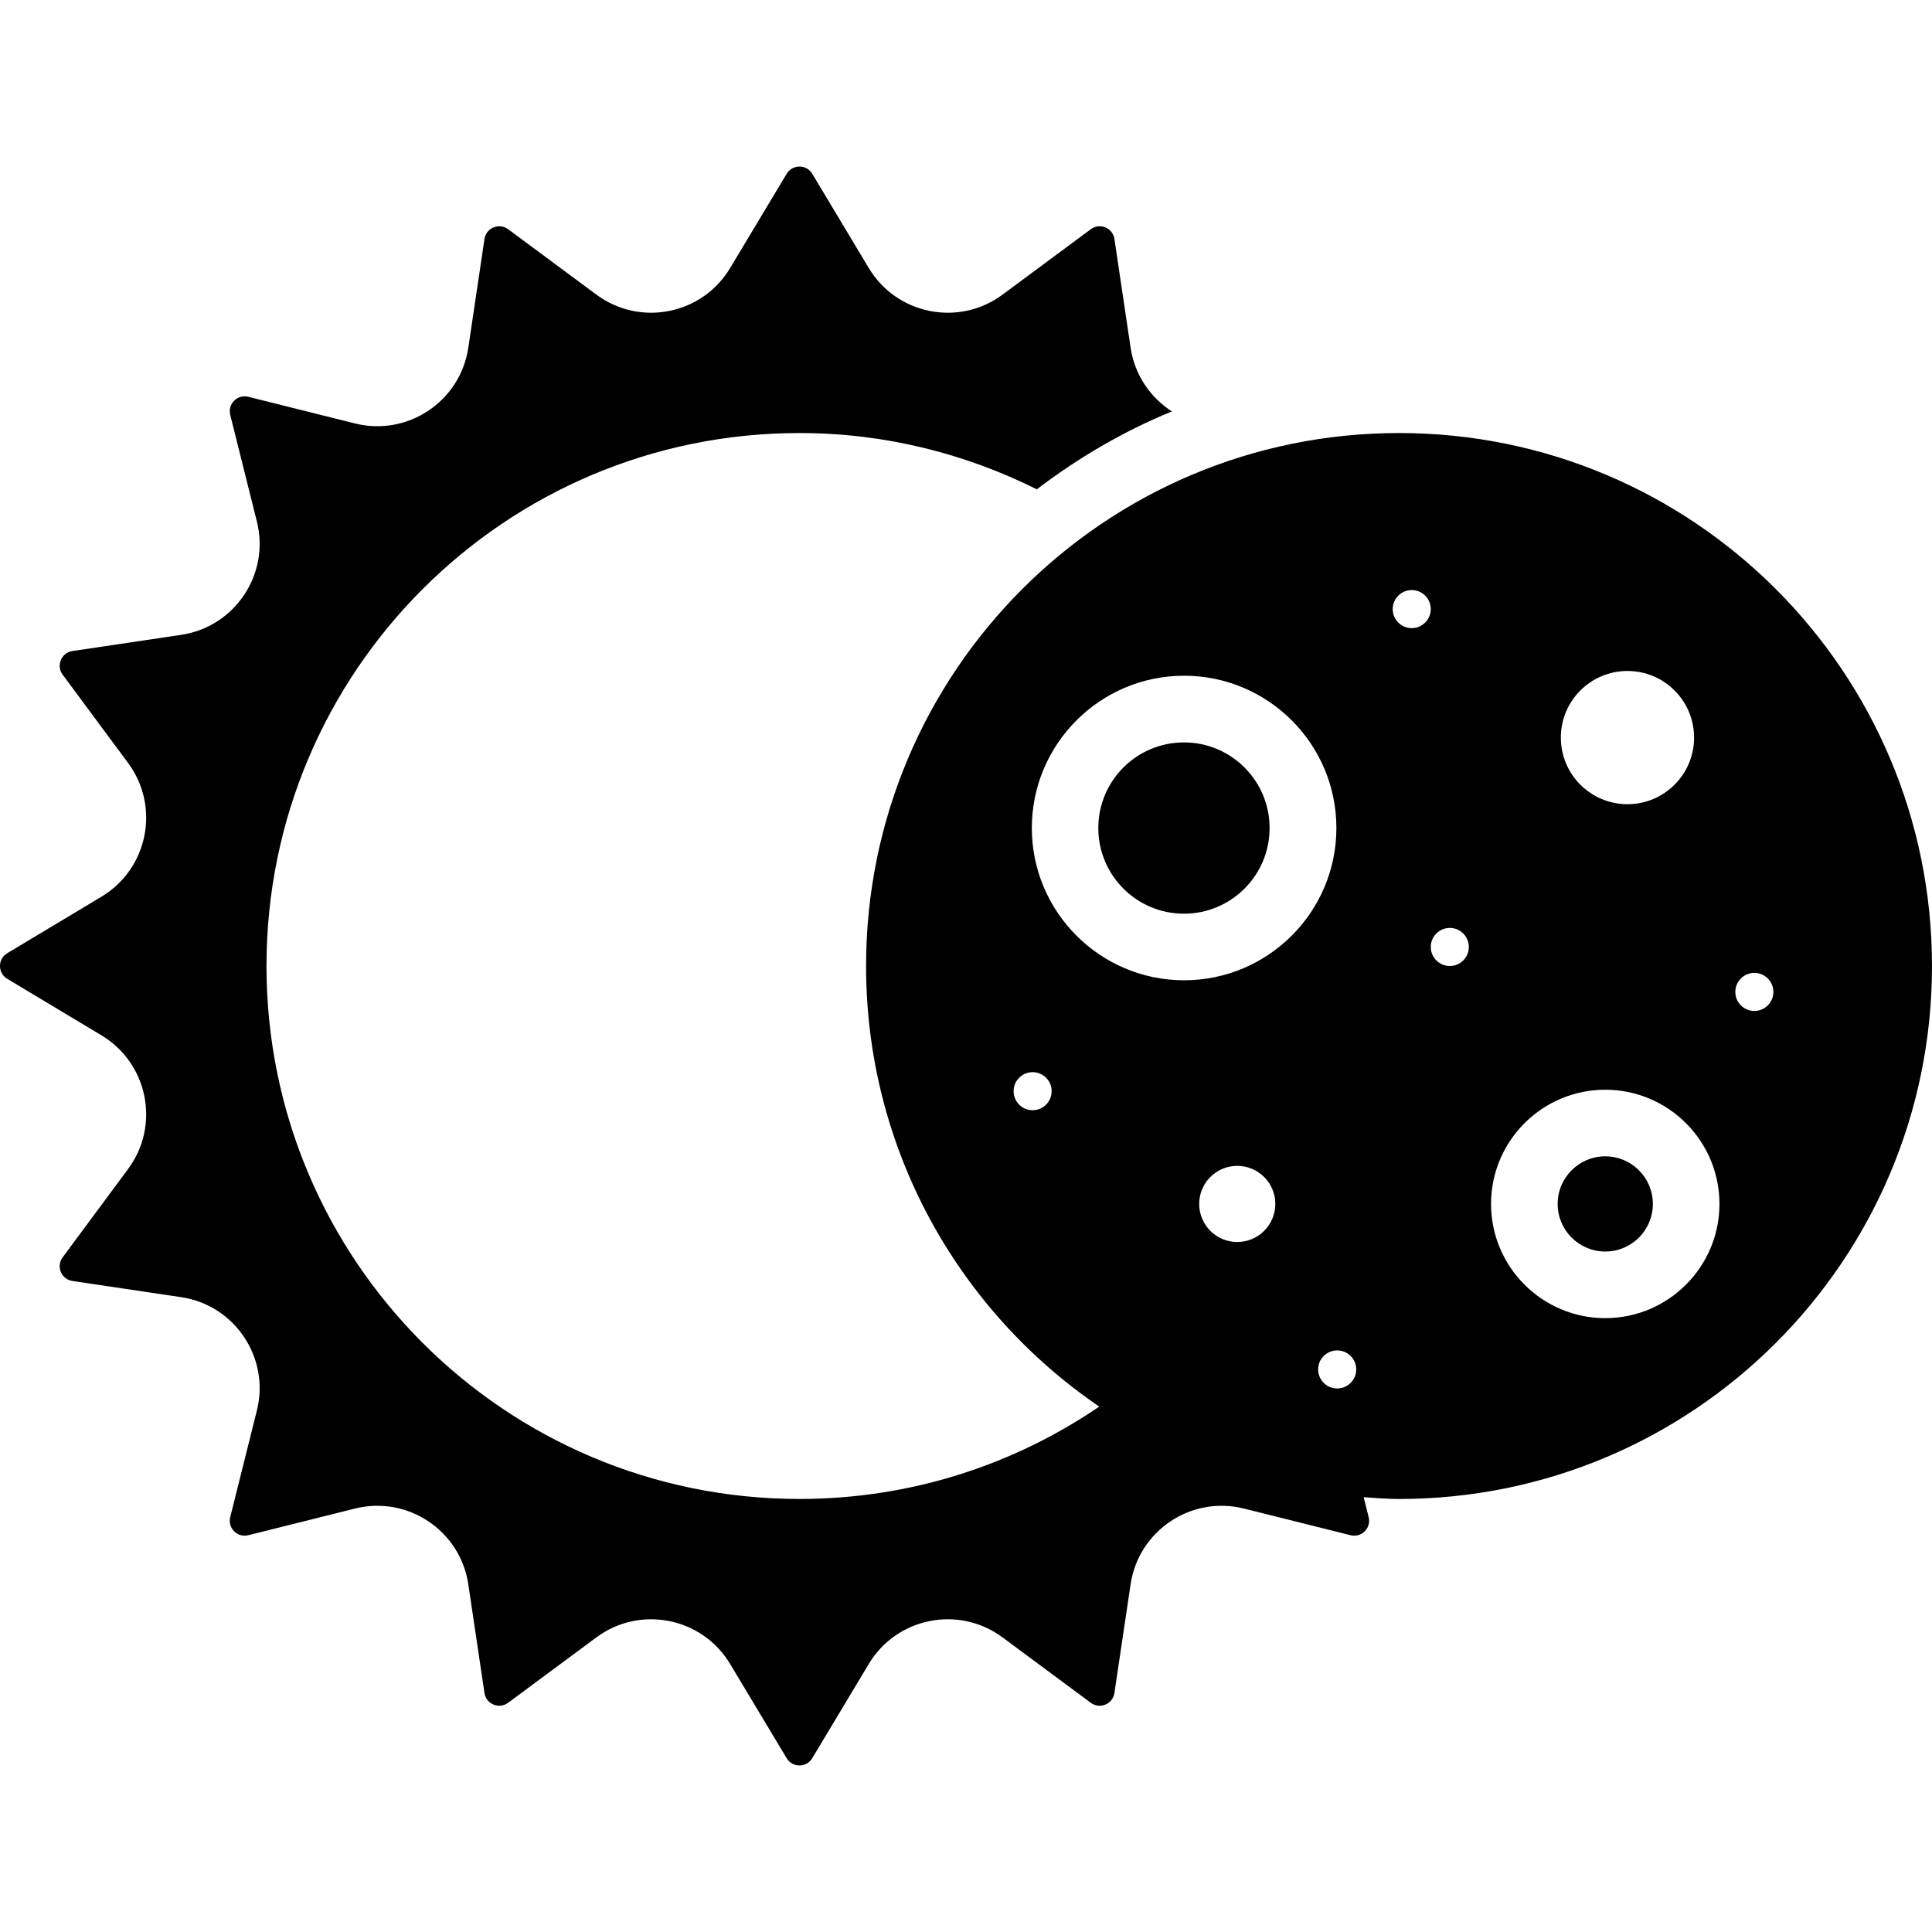 <?xml version="1.0" encoding="iso-8859-1"?>
<!-- Generator: Adobe Illustrator 19.0.0, SVG Export Plug-In . SVG Version: 6.00 Build 0)  -->
<svg version="1.1" id="Capa_1" xmlns="http://www.w3.org/2000/svg" xmlns:xlink="http://www.w3.org/1999/xlink" x="0px" y="0px"
	 viewBox="0 0 464 464" style="enable-background:new 0 0 464 464;" xml:space="preserve">
<g>
	<g>
		<circle cx="284.345" cy="198.87" r="20.568"/>
	</g>
</g>
<g>
	<g>
		<circle cx="385.529" cy="289.142" r="11.432"/>
	</g>
</g>
<g>
	<g>
		<path d="M336.002,104c-70.691,0-128,57.308-128,128c0,43.988,22.205,82.774,56,105.815
			c-20.516,13.986-45.295,22.182-71.998,22.182c-70.694,0-128.002-57.306-128.002-127.998S121.31,104,192.003,104
			c20.51,0,39.822,4.944,57.004,13.518c9.912-7.55,20.756-13.911,32.438-18.713c-5.142-3.314-8.932-8.711-9.912-15.302
			l-3.886-26.107c-0.397-2.672-3.498-3.957-5.668-2.349L240.77,70.76c-10.492,7.774-25.4,4.809-32.119-6.39l-13.578-22.632
			c-1.39-2.317-4.748-2.317-6.138,0L175.355,64.37c-6.718,11.198-21.627,14.164-32.119,6.39l-21.209-15.714
			c-2.17-1.608-5.271-0.323-5.67,2.349l-3.885,26.107c-1.922,12.916-14.561,21.36-27.229,18.194l-25.61-6.402
			c-2.621-0.655-4.994,1.718-4.34,4.34l6.402,25.606c3.168,12.669-5.278,25.308-18.194,27.23l-26.107,3.885
			c-2.672,0.398-3.957,3.5-2.35,5.67l15.713,21.205c7.775,10.493,4.809,25.402-6.389,32.122l-22.633,13.58
			c-2.317,1.39-2.317,4.747,0,6.137l22.634,13.581c11.198,6.718,14.162,21.627,6.386,32.118l-15.713,21.207
			c-1.607,2.171-0.322,5.273,2.35,5.67l26.107,3.885c12.916,1.922,21.362,14.562,18.194,27.23l-6.402,25.606
			c-0.654,2.621,1.718,4.995,4.34,4.34l25.606-6.402c12.672-3.168,25.31,5.278,27.233,18.194l3.885,26.106
			c0.398,2.672,3.5,3.957,5.67,2.349l21.205-15.714c10.492-7.774,25.402-4.809,32.121,6.389l13.58,22.634
			c1.39,2.317,4.748,2.317,6.138,0l13.578-22.633c6.718-11.198,21.629-14.164,32.121-6.389l21.207,15.713
			c2.17,1.608,5.271,0.323,5.668-2.349l3.886-26.106c1.922-12.917,14.562-21.362,27.23-18.194l25.606,6.402
			c2.621,0.655,4.996-1.718,4.34-4.34l-1.199-4.794c2.82,0.186,5.625,0.429,8.492,0.429c70.691,0,128-57.308,128-128
			S406.694,104,336.002,104z M248.002,266.637c-2.523,0-4.57-2.047-4.57-4.571s2.047-4.571,4.57-4.571s4.57,2.047,4.57,4.571
			S250.526,266.637,248.002,266.637z M297.145,298.286c-5.049,0-9.142-4.094-9.142-9.142c0-5.049,4.094-9.142,9.142-9.142
			c5.049,0,9.142,4.094,9.142,9.142C306.287,294.192,302.194,298.286,297.145,298.286z M284.381,235.429
			c-20.172,0-36.57-16.4-36.57-36.571c0-20.172,16.398-36.572,36.57-36.572s36.574,16.4,36.574,36.572
			C320.955,219.029,304.553,235.429,284.381,235.429z M321.145,333.464c-2.526,0-4.572-2.047-4.572-4.571
			c0-2.526,2.047-4.572,4.572-4.572s4.572,2.047,4.572,4.572C325.717,331.418,323.67,333.464,321.145,333.464z M390.859,161.143
			c8.836,0,16,7.164,16,16s-7.164,16-16,16s-16-7.164-16-16S382.023,161.143,390.859,161.143z M339.049,150.857
			c-2.523,0-4.57-2.047-4.57-4.571s2.047-4.571,4.57-4.571c2.526,0,4.572,2.047,4.572,4.571S341.574,150.857,339.049,150.857z
			 M348.194,232c-2.526,0-4.572-2.047-4.572-4.571c0-2.526,2.047-4.572,4.572-4.572c2.523,0,4.57,2.047,4.57,4.572
			C352.763,229.954,350.717,232,348.194,232z M385.526,316.571c-15.129,0-27.43-12.3-27.43-27.429
			c0-15.129,12.301-27.429,27.43-27.429s27.43,12.3,27.43,27.429C412.955,304.271,400.654,316.571,385.526,316.571z
			 M421.334,242.797c-2.523,0-4.57-2.047-4.57-4.571s2.047-4.571,4.57-4.571c2.526,0,4.572,2.047,4.572,4.571
			S423.859,242.797,421.334,242.797z"/>
	</g>
</g>
<g>
</g>
<g>
</g>
<g>
</g>
<g>
</g>
<g>
</g>
<g>
</g>
<g>
</g>
<g>
</g>
<g>
</g>
<g>
</g>
<g>
</g>
<g>
</g>
<g>
</g>
<g>
</g>
<g>
</g>
</svg>
